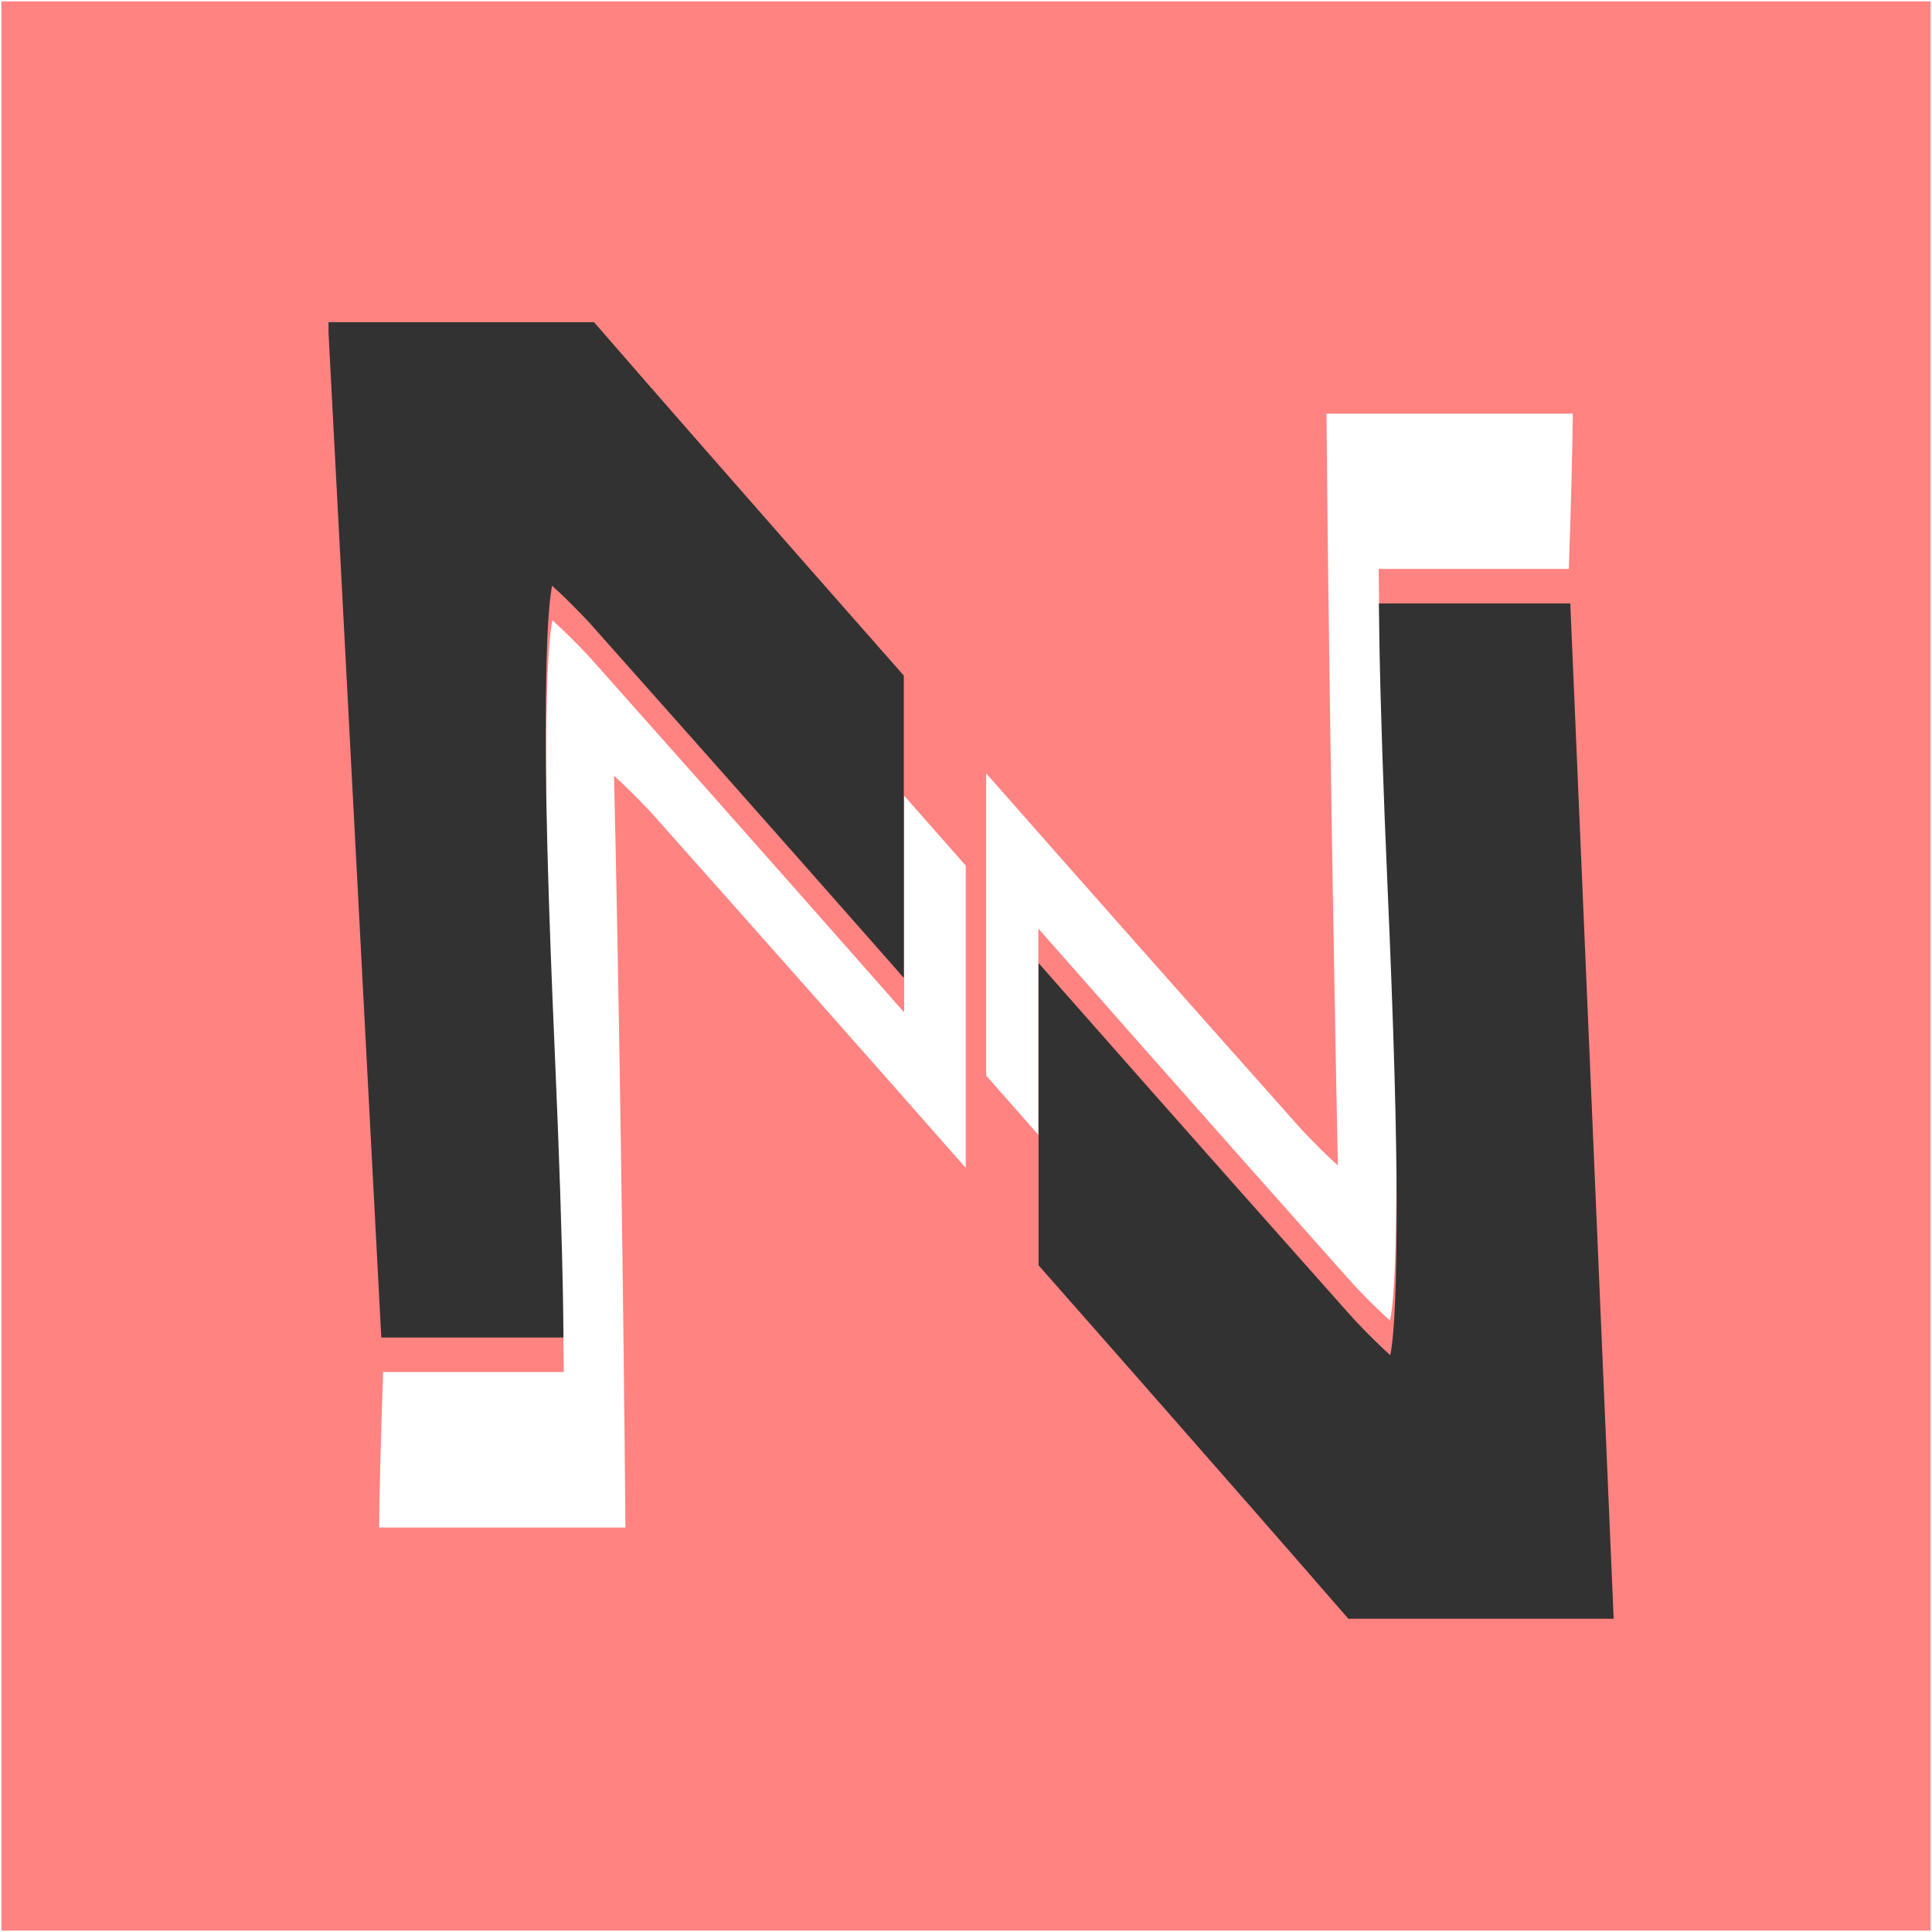<?xml version="1.0" encoding="UTF-8"?>
<!DOCTYPE svg PUBLIC "-//W3C//DTD SVG 1.1//EN" "http://www.w3.org/Graphics/SVG/1.1/DTD/svg11.dtd">
<!-- Creator: CorelDRAW 2020 (64-Bit) -->
<svg xmlns="http://www.w3.org/2000/svg" xml:space="preserve" width="135.467mm" height="135.467mm" version="1.1" style="shape-rendering:geometricPrecision; text-rendering:geometricPrecision; image-rendering:optimizeQuality; fill-rule:evenodd; clip-rule:evenodd"
viewBox="0 0 13546.66 13546.66"
 xmlns:xlink="http://www.w3.org/1999/xlink"
 xmlns:xodm="http://www.corel.com/coreldraw/odm/2003">
 <rect x="0" y="0" width="13546.66" height="13546.66" fill="#808080" stroke="none"/>
 <defs>
  <style type="text/css">
   <![CDATA[
    .str0 {stroke:white;stroke-width:20;stroke-miterlimit:22.926}
    .fil2 {fill:#323232}
    .fil0 {fill:#FF8381}
    .fil1 {fill:white}
   ]]>
  </style>
 </defs>
 <g id="Layer_x0020_1">
  <rect class="fil0 str0" x="-0" y="-0.01" width="13546.67" height="13546.67"/>
  <path class="fil1" d="M11000.13 3989.06l0 0.05c0,-0.01 0,-0.04 0,-0.05zm0 0l0 0.05c-6.91,196.43 -15.04,407.75 -24.39,633.98 -35.74,864.3 -53.61,1513 -53.61,1944.2 0,406.39 4.46,1015.04 13.4,1825.93 7.59,688.54 11.95,1229.89 13.08,1626.36l-1861.99 0c-567.86,-653.81 -1291.56,-1479.52 -2171.91,-2477.85l0 -2119.55c653.09,742.46 1390.19,1575.2 2211.45,2497.86 91.59,97.3 176.48,181.26 254.67,251.86 -30.89,-1496.53 -68.52,-3822.4 -79.8,-5271.38l1726.99 0c-3.24,289.29 -12.54,652.13 -27.89,1088.54z"/>
  <path class="fil0" d="M11000.13 3989.06l304.03 7119.09 -425.88 0 -1425.86 0c-420.71,-484.41 -926.99,-1063.18 -1519.11,-1736.59 -207.08,-235.51 -424.68,-482.61 -652.79,-741.27l0 -15.02 0 -1344.9 0 -759.64c51.76,58.83 104.03,118.24 156.83,178.18 378.63,429.96 784.36,889.07 1217.26,1377.22 225.58,254.37 458.5,516.62 698.82,786.76 45.9,51.62 92.09,103.52 138.55,155.71 91.58,97.3 176.46,181.25 254.66,251.84 31.26,-156.44 44.67,-513.24 44.67,-1072.28 0,-484.61 -20.12,-1211.54 -62.55,-2180.79 -31.51,-719.11 -50.68,-1302.76 -58.49,-1752.46 -1.65,-94.54 -2.77,-183.13 -3.42,-265.85l1333.28 0z"/>
  <path class="fil1" d="M4385.23 10710.71l-1727 0c4.73,-419.5 22.16,-993.69 52.29,-1722.56 35.74,-864.3 53.62,-1513.01 53.62,-1944.21 0,-406.4 -4.47,-1015.04 -13.4,-1825.92 -7.59,-688.55 -11.96,-1229.9 -13.1,-1626.38l1862.01 0c567.86,653.82 1291.55,1479.54 2171.9,2477.87l0 2119.55c-653.08,-742.46 -1390.19,-1575.2 -2211.45,-2497.87 -91.58,-97.3 -176.47,-181.25 -254.65,-251.85 35.05,1470.55 68.5,3822.39 79.78,5271.37z"/>
  <path class="fil0" d="M2686.2 9620.4l-373.94 -7119.09 429.56 0 1425.85 0c420.74,484.41 927,1063.18 1519.14,1736.59 207.07,235.52 424.67,482.6 652.76,741.27l0 15.02 0 1344.89 0 759.65c-51.73,-58.82 -104,-118.23 -156.83,-178.18 -378.6,-429.96 -784.35,-889.07 -1217.24,-1377.22 -225.57,-254.37 -458.5,-516.62 -698.8,-786.75 -45.93,-51.63 -92.11,-103.53 -138.56,-155.72 -91.6,-97.3 -176.48,-181.25 -254.69,-251.84 -31.24,156.43 -44.64,513.24 -44.64,1072.27 0,484.62 20.1,1211.56 62.55,2180.8 31.49,719.11 50.67,1302.76 58.49,1752.46 1.63,94.53 2.76,183.13 3.42,265.85l-1267.07 0z"/>
  <path class="fil2" d="M2673.49 9378.41l-369.78 -7040.01c-0.09,-26.97 -0.19,-53.32 -0.26,-79.07l436.15 0 1425.85 0c420.72,484.41 926.98,1063.18 1519.12,1736.6 207.09,235.52 424.67,482.59 652.77,741.27l0 15.02 0 643.98 0 700.9 0 759.64c-51.73,-58.82 -104.01,-118.23 -156.81,-178.17 -378.62,-429.96 -784.37,-889.05 -1217.26,-1377.23 -225.58,-254.35 -458.52,-516.61 -698.8,-786.74 -45.94,-51.61 -92.1,-103.52 -138.56,-155.72 -91.6,-97.3 -176.46,-181.26 -254.66,-251.84 -31.28,156.44 -44.7,513.24 -44.7,1072.27 0,484.63 20.15,1211.56 62.57,2180.8 31.49,719.13 50.69,1302.76 58.49,1752.47 1.64,94.5 2.77,183.13 3.43,265.83l-1264.97 0 -12.58 0z"/>
  <path class="fil2" d="M11010.46 4231.05l304.03 7119.08 -434.56 0 -1425.85 0c-420.72,-484.41 -927,-1063.18 -1519.14,-1736.59 -207.07,-235.53 -424.67,-482.62 -652.77,-741.28l0 -15 0 -718.91 0 -625.99 0 -759.67c51.75,58.84 104.02,118.24 156.83,178.19 378.62,429.97 784.36,889.07 1217.26,1377.24 225.57,254.35 458.5,516.61 698.81,786.75 45.91,51.6 92.1,103.52 138.56,155.7 91.56,97.31 176.47,181.27 254.65,251.87 31.27,-156.46 44.67,-513.26 44.67,-1072.3 0,-484.62 -20.12,-1211.54 -62.55,-2180.8 -31.5,-719.11 -50.67,-1302.77 -58.48,-1752.48 -1.65,-94.49 -2.77,-183.11 -3.42,-265.81l1331.11 0 10.85 0z"/>
 </g>
</svg>

